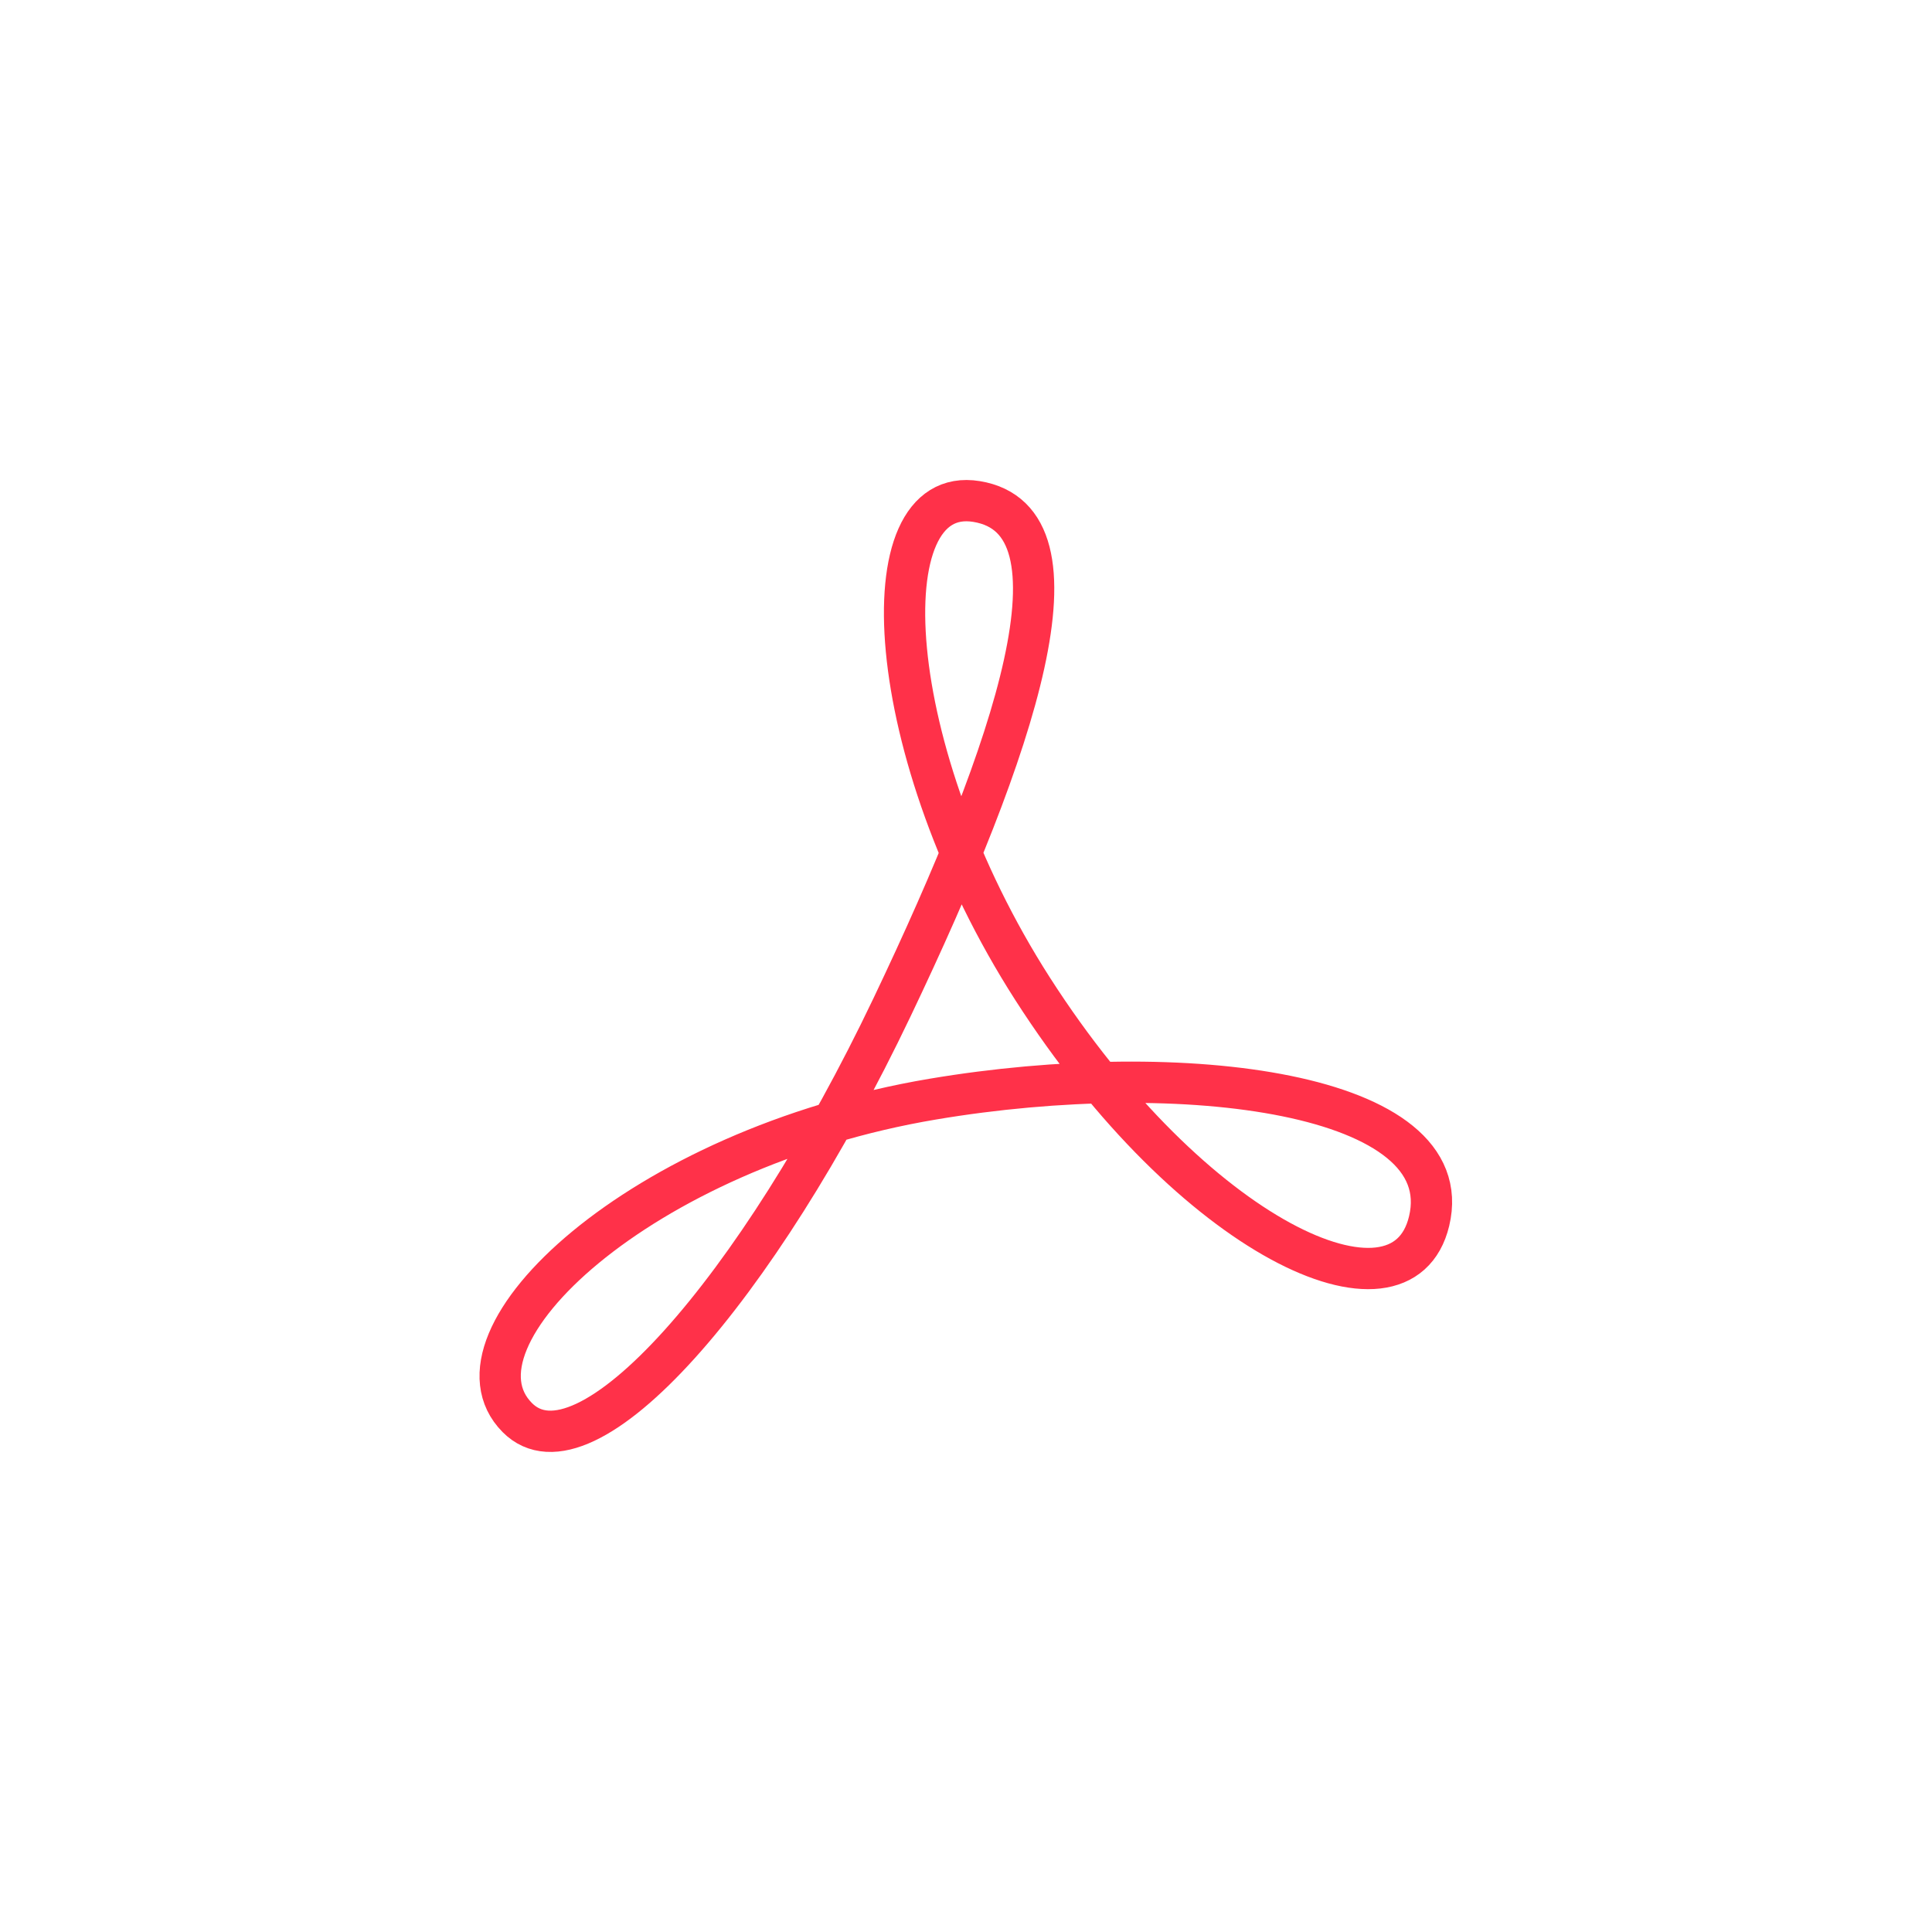 <?xml version="1.0" encoding="UTF-8" standalone="no"?>
<svg
   width="99.393mm"
   height="99.393mm"
   viewBox="0 0 99.393 99.393"
   version="1.1"
   id="svg8"
   inkscape:version="1.0 (4035a4fb49, 2020-05-01)"
   sodipodi:docname="pdf.svg"
   inkscape:export-filename="../src/assets/pdf.svg"
   inkscape:export-xdpi="96"
   inkscape:export-ydpi="96"
   xmlns:inkscape="http://www.inkscape.org/namespaces/inkscape"
   xmlns:sodipodi="http://sodipodi.sourceforge.net/DTD/sodipodi-0.dtd"
   xmlns="http://www.w3.org/2000/svg"
   xmlns:svg="http://www.w3.org/2000/svg"
   xmlns:rdf="http://www.w3.org/1999/02/22-rdf-syntax-ns#"
   xmlns:cc="http://creativecommons.org/ns#"
   xmlns:dc="http://purl.org/dc/elements/1.1/">
  <defs
     id="defs2" />
  <sodipodi:namedview
     id="base"
     pagecolor="#ffffff"
     bordercolor="#666666"
     borderopacity="1.0"
     inkscape:pageopacity="0.0"
     inkscape:pageshadow="2"
     inkscape:zoom="2.618663"
     inkscape:cx="386.84118"
     inkscape:cy="550.71299"
     inkscape:document-units="mm"
     inkscape:current-layer="layer1"
     inkscape:document-rotation="0"
     showgrid="false"
     inkscape:window-width="1600"
     inkscape:window-height="835"
     inkscape:window-x="0"
     inkscape:window-y="28"
     inkscape:window-maximized="1"
     inkscape:snap-global="true"
     inkscape:showpageshadow="2"
     inkscape:pagecheckerboard="0"
     inkscape:deskcolor="#d1d1d1" />
  <g
     inkscape:label="Layer 1"
     inkscape:groupmode="layer"
     id="layer1"
     transform="translate(-0.303,-0.303)">
    <rect
       inkscape:export-ydpi="71.723389"
       inkscape:export-xdpi="71.723389"
       style="fill:none;fill-opacity:1;stroke:none;stroke-width:0.607;stroke-miterlimit:4;stroke-dasharray:none;stroke-opacity:1"
       id="rect933"
       width="99.393"
       height="99.393"
       x="0.303"
       y="0.303"
       ry="0" />
    <path
       style="fill:none;stroke:#ff3149;stroke-width:2.124;stroke-dasharray:none;stroke-opacity:1"
       d="M 50.543,26.103 C 56.481,27.073 52.587,38.722 46.193,52.126 39.24,66.702 30.41,76.757 26.913,73.229 22.878,69.158 33.204,59.388 48.286,56.849 61.197,54.676 75.407,56.508 73.825,63.125 72.419,69.002 61.624,63.963 53.425,51.173 45.65,39.043 44.849,25.174 50.543,26.103 Z"
       id="path545"
       sodipodi:nodetypes="sssssss" />
  </g>
</svg>
